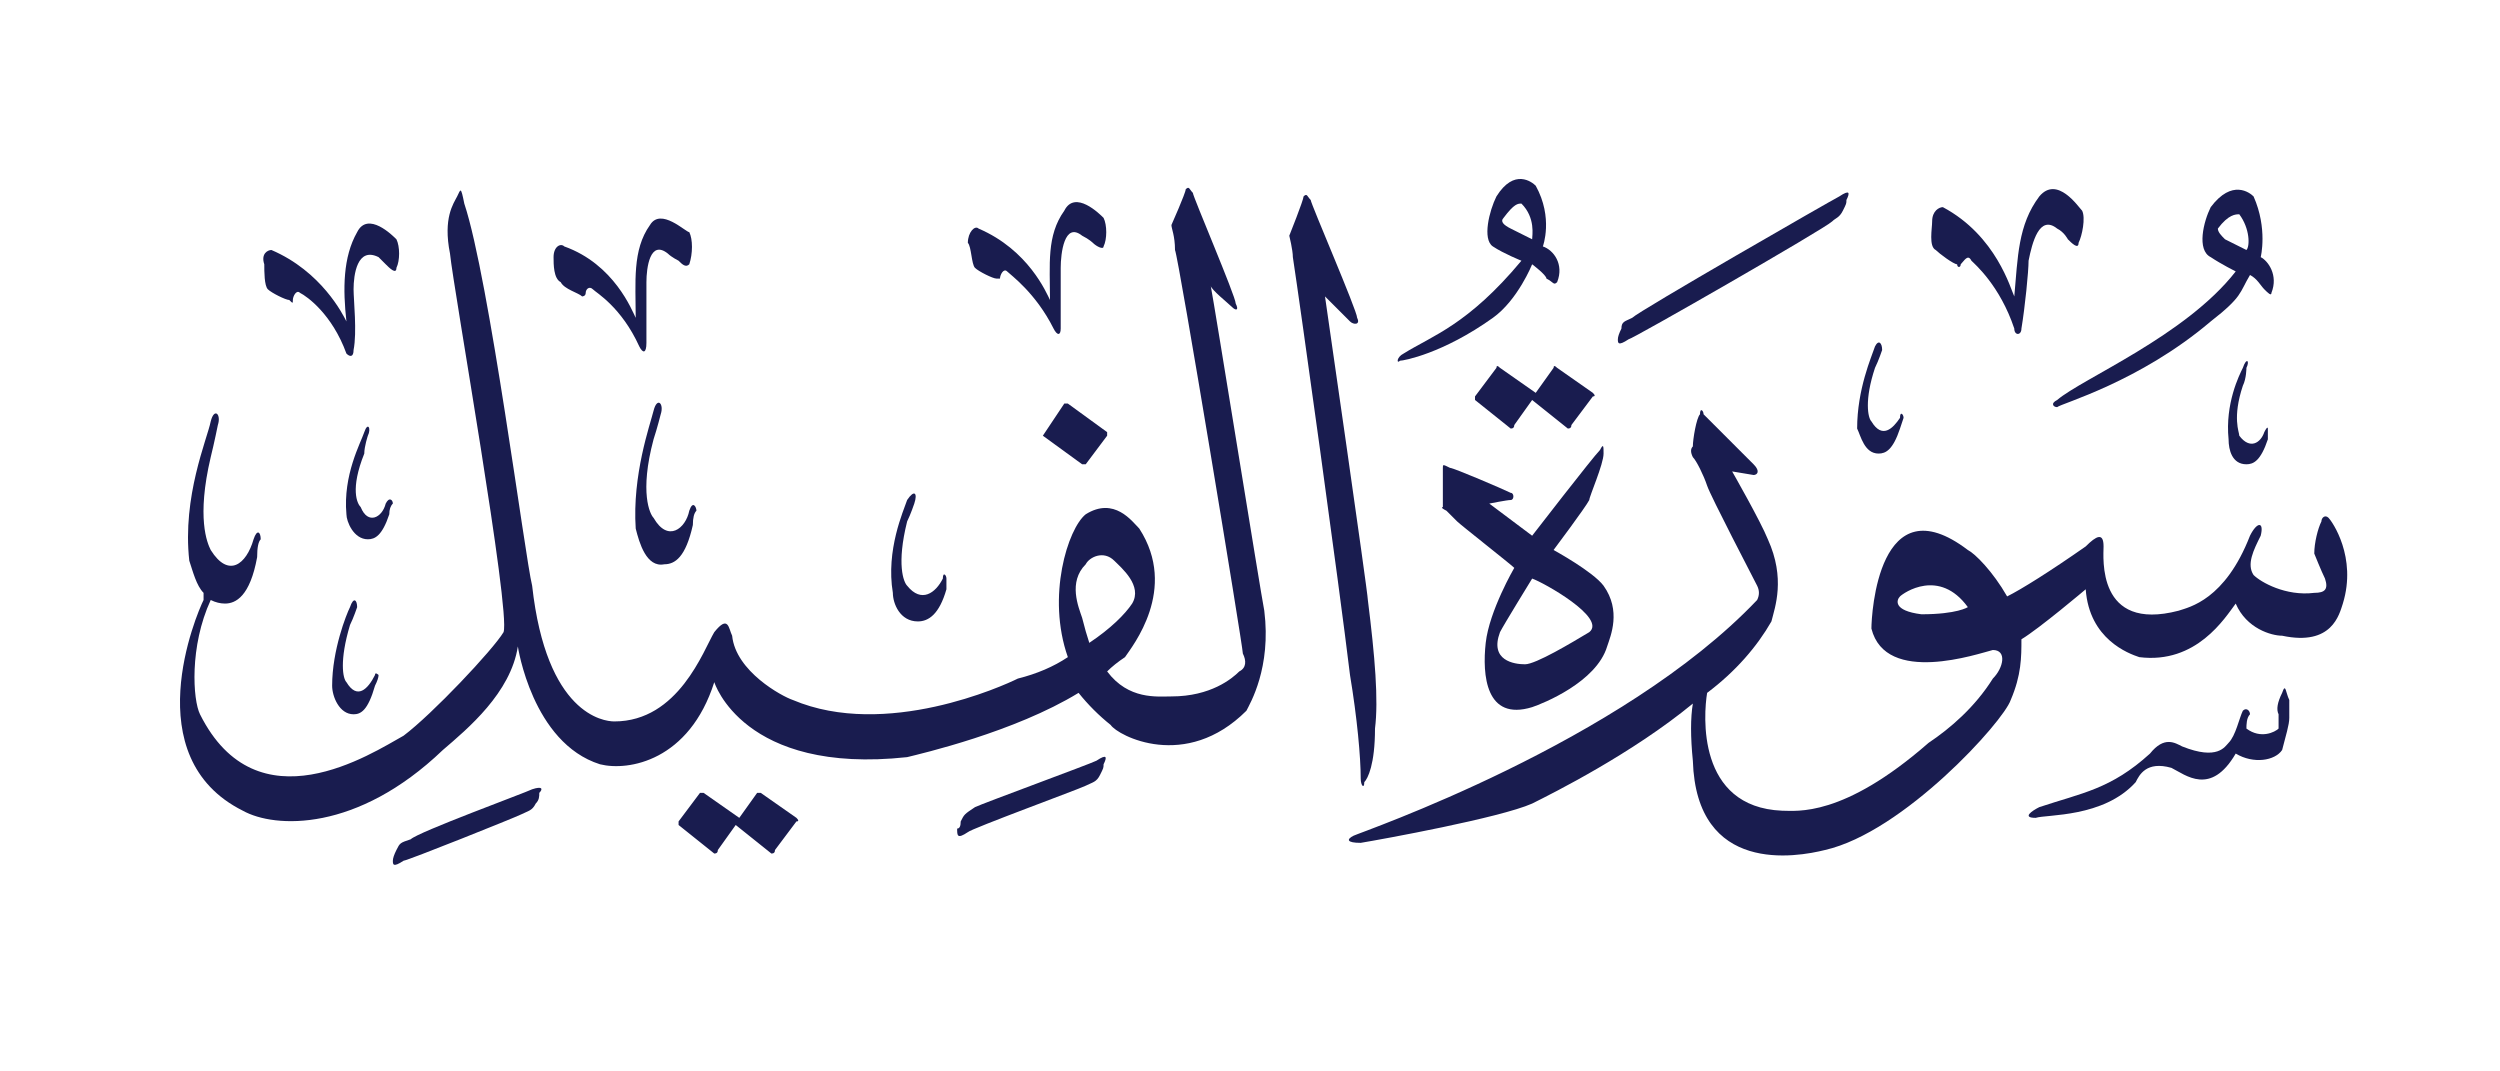 <svg version="1.2" xmlns="http://www.w3.org/2000/svg" viewBox="0 0 70 30" width="70" height="30">
	<title>New Project</title>
	<style>
		.s0 { fill: #191c4f } 
	</style>
	<g id="الفيل">
		<path id="&lt;Path&gt;" class="s0" d="m21.3 22.2l1 0.7q0.1 0.1 0 0.1l-0.6 0.8q0 0.1-0.1 0.1l-1-0.8-0.5 0.7q0 0.1-0.1 0.1l-1-0.8q0 0 0-0.1l0.6-0.8q0 0 0.1 0l1 0.7 0.5-0.7q0 0 0.1 0z"/>
		<path id="&lt;Path&gt;" class="s0" d="m15.1 22.2c0 0.1 0 0.2-0.1 0.3-0.1 0.2-0.2 0.2-0.4 0.3-0.2 0.1-3.2 1.3-3.3 1.3-0.3 0.2-0.3 0.1-0.3 0q0-0.1 0.1-0.3c0.1-0.2 0.1-0.2 0.4-0.3 0.2-0.2 3.2-1.3 3.4-1.4 0.3-0.1 0.3 0 0.2 0.1z"/>
		<path id="&lt;Path&gt;" class="s0" d="m30.9 21.4c0 0.1 0 0.1-0.1 0.3-0.1 0.2-0.2 0.2-0.4 0.3-0.2 0.1-3.2 1.2-3.3 1.3-0.3 0.2-0.3 0.1-0.3-0.1q0.1 0 0.1-0.2c0.1-0.2 0.1-0.2 0.4-0.4 0.2-0.1 3.2-1.2 3.4-1.3 0.3-0.2 0.3-0.1 0.2 0.1z"/>
		<path id="&lt;Path&gt;" class="s0" d="m64.1 19.6c0 0 0 0.3 0 0.5 0 0.2-0.1 0.5-0.2 0.9-0.2 0.3-0.8 0.4-1.3 0.1-0.7 1.2-1.4 0.6-1.8 0.4-0.7-0.2-0.9 0.2-1 0.4-0.9 1-2.5 0.9-2.8 1-0.4 0-0.1-0.2 0.1-0.3 1.2-0.4 2-0.5 3.1-1.5 0.4-0.5 0.7-0.3 0.9-0.2 1 0.4 1.2 0 1.3-0.1 0.2-0.2 0.3-0.7 0.4-0.9 0.1-0.1 0.2 0 0.2 0.1-0.1 0.1-0.1 0.3-0.1 0.4 0.4 0.3 0.8 0.1 0.9 0 0 0 0-0.3 0-0.4q-0.1-0.2 0.1-0.6c0.1-0.3 0.1 0 0.2 0.2z"/>
		<path id="&lt;Compound Path&gt;" fill-rule="evenodd" class="s0" d="m45 18.1c-0.3 1-1.8 1.6-2.1 1.7-1.3 0.4-1.4-0.9-1.3-1.8 0.1-0.9 0.8-2.1 0.8-2.1-0.1-0.1-1.5-1.2-1.6-1.3-0.1-0.1-0.2-0.2-0.3-0.3-0.2-0.1-0.1-0.1-0.1-0.1 0 0 0-1 0-1.1 0-0.1 0-0.1 0.2 0 0.1 0 1.5 0.6 1.7 0.7 0.1 0 0.1 0.2 0 0.2-0.1 0-0.6 0.1-0.6 0.1l1.2 0.9c0 0 1.7-2.2 1.9-2.4 0.1-0.2 0.1-0.1 0.1 0.1 0 0.3-0.4 1.2-0.4 1.3-0.1 0.2-1 1.4-1 1.4 0 0 1.1 0.6 1.4 1 0.5 0.7 0.2 1.4 0.1 1.7zm-2.1-1.9c0 0-0.8 1.3-0.9 1.5-0.3 0.8 0.4 0.9 0.7 0.9 0.3 0 1.3-0.6 1.8-0.9 0.5-0.4-1.3-1.4-1.6-1.5z"/>
		<path id="&lt;Path&gt;" class="s0" d="m10 17c0 0-0.1 0.3-0.2 0.5-0.3 1-0.2 1.5-0.1 1.6 0.3 0.5 0.6 0.2 0.8-0.2 0-0.1 0.1 0 0.1 0q0 0.1-0.1 0.3c-0.2 0.7-0.4 0.8-0.6 0.8-0.4 0-0.6-0.5-0.6-0.8 0-1 0.4-2 0.5-2.2 0.1-0.3 0.2-0.2 0.2 0z"/>
		<path id="&lt;Path&gt;" class="s0" d="m10.3 12.2c0 0-0.1 0.3-0.1 0.5-0.4 1-0.2 1.4-0.1 1.5 0.2 0.5 0.6 0.3 0.7-0.1 0.1-0.2 0.2-0.1 0.2 0q-0.1 0.1-0.1 0.3c-0.2 0.6-0.4 0.7-0.6 0.7-0.4 0-0.6-0.5-0.6-0.7-0.1-1.1 0.4-2 0.5-2.3 0.1-0.3 0.2-0.1 0.1 0.1z"/>
		<path id="&lt;Compound Path&gt;" fill-rule="evenodd" class="s0" d="m65.6 16.9c-0.1 0.3-0.3 1.2-1.7 0.9-0.3 0-1-0.2-1.3-0.9-0.3 0.4-1.1 1.7-2.7 1.5-0.3-0.1-1.4-0.5-1.5-1.9 0 0-1.3 1.1-1.8 1.4 0 0.5 0 1-0.3 1.7-0.2 0.6-3 3.7-5.2 4.2-0.8 0.2-3.6 0.7-3.7-2.5q-0.1-1 0-1.6c-1.7 1.4-3.9 2.5-4.5 2.8-0.9 0.4-4.2 1-4.8 1.1-0.4 0-0.4-0.1-0.2-0.2 0.2-0.1 7.5-2.6 11.3-6.6q0.1-0.2 0-0.4c-0.1-0.2-1.3-2.5-1.4-2.8-0.1-0.3-0.3-0.7-0.4-0.8q-0.1-0.2 0-0.3c0-0.2 0.1-0.8 0.2-0.9 0-0.2 0.1-0.1 0.1 0 0.1 0.1 1.3 1.3 1.4 1.4 0.2 0.2 0.1 0.3 0 0.3 0 0-0.6-0.1-0.6-0.1 0 0 0.8 1.4 1 1.9 0.5 1.1 0.2 1.9 0.1 2.3-0.4 0.7-1 1.4-1.8 2-0.1 0.6-0.3 3.2 2.1 3.3 0.4 0 1.7 0.2 4.1-1.9 0.6-0.4 1.3-1 1.8-1.8 0.3-0.3 0.4-0.8 0-0.8-0.4 0.1-3 1-3.4-0.6 0-0.4 0.2-4.1 2.7-2.2 0.2 0.1 0.7 0.6 1.1 1.3 0.4-0.2 1.2-0.7 2.2-1.4 0.3-0.3 0.5-0.4 0.5 0 0 0.3-0.2 2.4 2.1 1.8 0.3-0.1 1.3-0.3 2-2.1 0.2-0.4 0.4-0.4 0.3 0-0.2 0.4-0.4 0.8-0.2 1.1 0.2 0.2 0.9 0.6 1.7 0.5 0.3 0 0.4-0.1 0.3-0.4-0.1-0.2-0.3-0.7-0.3-0.7 0-0.3 0.1-0.7 0.2-0.9 0-0.1 0.1-0.2 0.2-0.1 0.1 0.1 0.8 1.1 0.4 2.4zm-10.5 0.1c-0.8-1.1-1.8-0.4-1.9-0.3-0.1 0.1-0.2 0.4 0.6 0.5 1 0 1.3-0.2 1.3-0.2z"/>
		<path id="&lt;Path&gt;" class="s0" d="m43.6 10.3l1 0.7q0.1 0.1 0 0.1l-0.6 0.8q0 0.1-0.1 0.1l-1-0.8-0.5 0.7q0 0.1-0.1 0.1l-1-0.8q0 0 0-0.1l0.6-0.8q0-0.1 0.1 0l1 0.7 0.5-0.7q0-0.1 0.1 0z"/>
		<path id="&lt;Path&gt;" class="s0" d="m62.9 10.3c0 0 0 0.3-0.1 0.5-0.3 0.9-0.1 1.3-0.1 1.4 0.3 0.4 0.6 0.2 0.7-0.1 0.1-0.2 0.1-0.1 0.1-0.1q0 0.1 0 0.3c-0.2 0.6-0.4 0.7-0.6 0.7-0.4 0-0.5-0.4-0.5-0.7-0.1-1 0.3-1.8 0.4-2 0.1-0.3 0.2-0.2 0.1 0z"/>
		<path id="&lt;Path&gt;" class="s0" d="m52.7 9.8c0 0-0.1 0.3-0.2 0.5-0.3 0.9-0.2 1.4-0.1 1.5 0.3 0.5 0.6 0.2 0.8-0.1 0-0.2 0.1-0.1 0.1 0q0 0-0.1 0.3c-0.2 0.6-0.4 0.7-0.6 0.7-0.4 0-0.5-0.5-0.6-0.7 0-1.1 0.4-2 0.5-2.3 0.1-0.2 0.2-0.1 0.2 0.1z"/>
		<path id="&lt;Path&gt;" class="s0" d="m11.1 6.7c0.1 0.2 0.1 0.6 0 0.8 0 0.2-0.2 0-0.3-0.1 0 0-0.1-0.1-0.2-0.2-0.6-0.3-0.7 0.5-0.7 0.9 0 0.3 0.1 1.2 0 1.7 0 0.2-0.1 0.2-0.2 0.1-0.4-1.1-1.1-1.6-1.3-1.7-0.1-0.1-0.2 0.1-0.2 0.2 0 0.1 0 0.1-0.1 0-0.1 0-0.5-0.2-0.6-0.3-0.1-0.1-0.1-0.5-0.1-0.7-0.1-0.3 0.1-0.4 0.2-0.4 1.4 0.6 2 1.8 2.1 2-0.1-0.9-0.1-1.8 0.3-2.5 0.3-0.6 1 0.1 1.1 0.2z"/>
		<path id="&lt;Path&gt;" class="s0" d="m36.7 5.6c0 0.1 1.3 3.1 1.3 3.3 0.1 0.2-0.1 0.2-0.2 0.1-0.1-0.1-0.7-0.7-0.7-0.7 0 0 1.2 8.3 1.2 8.5 0.2 1.6 0.3 2.8 0.2 3.6 0 1-0.2 1.4-0.3 1.5 0 0.2-0.1 0.1-0.1-0.1 0-0.6-0.1-1.7-0.3-2.9-0.3-2.5-1.4-10.4-1.6-11.7 0-0.2-0.1-0.6-0.1-0.6 0 0 0.4-1 0.4-1.1 0.1-0.1 0.1 0 0.2 0.1z"/>
		<path id="&lt;Path&gt;" class="s0" d="m51.7 5.6c0 0.1 0 0.1-0.1 0.3-0.1 0.2-0.2 0.2-0.3 0.3-0.2 0.2-5.6 3.3-5.7 3.3-0.3 0.2-0.3 0.1-0.3 0q0-0.1 0.1-0.3c0-0.2 0.1-0.2 0.3-0.3 0.2-0.2 5.6-3.3 5.8-3.4 0.3-0.2 0.3-0.1 0.2 0.1z"/>
		<path id="&lt;Path&gt;" class="s0" d="m58.3 5.9c0.1 0.2 0 0.7-0.1 0.9 0 0.2-0.2 0-0.3-0.1 0 0-0.1-0.2-0.3-0.3-0.5-0.4-0.7 0.4-0.8 0.9 0 0.3-0.1 1.3-0.2 1.9 0 0.2-0.2 0.2-0.2 0-0.4-1.2-1.1-1.8-1.2-1.9-0.1-0.2-0.2 0-0.3 0.1 0 0.1-0.1 0.1-0.1 0-0.1 0-0.5-0.3-0.6-0.4-0.2-0.1-0.1-0.6-0.1-0.8 0-0.3 0.2-0.4 0.3-0.4 1.5 0.8 1.9 2.3 2 2.5 0.1-1.1 0.1-2 0.7-2.8 0.5-0.6 1.1 0.3 1.2 0.4z"/>
		<path id="&lt;Path&gt;" class="s0" d="m25.6 14.1c0 0-0.1 0.3-0.2 0.5-0.3 1.2-0.1 1.7 0 1.8 0.4 0.5 0.8 0.2 1-0.2 0-0.2 0.1-0.1 0.1 0q0 0.1 0 0.3c-0.2 0.7-0.5 0.9-0.8 0.9-0.5 0-0.7-0.5-0.7-0.8-0.2-1.2 0.3-2.3 0.4-2.6 0.2-0.3 0.3-0.2 0.2 0.1z"/>
		<path id="&lt;Path&gt;" class="s0" d="m18.5 11.6c0 0-0.1 0.4-0.2 0.7-0.4 1.5-0.1 2.1 0 2.2 0.4 0.7 0.9 0.3 1-0.2 0.1-0.3 0.2-0.1 0.2 0q-0.1 0.1-0.1 0.4c-0.2 0.9-0.5 1.1-0.8 1.1-0.5 0.1-0.7-0.6-0.8-1-0.1-1.5 0.4-2.9 0.5-3.3 0.1-0.4 0.3-0.2 0.2 0.1z"/>
		<path id="&lt;Path&gt;" class="s0" d="m29.9 11.3l1.1 0.8q0 0 0 0.1l-0.6 0.8q-0.1 0-0.1 0l-1.1-0.8q0 0 0 0l0.6-0.9q0.1 0 0.1 0z"/>
		<path id="&lt;Path&gt;" class="s0" d="m19.3 6.5c0.1 0.2 0.1 0.6 0 0.9-0.1 0.1-0.2 0-0.3-0.1 0 0-0.2-0.1-0.3-0.2-0.5-0.4-0.6 0.4-0.6 0.8 0 0.3 0 1.2 0 1.7 0 0.3-0.1 0.3-0.2 0.1-0.5-1.1-1.2-1.5-1.3-1.6-0.1-0.1-0.2 0-0.2 0.1 0 0.1-0.1 0.1-0.1 0.1-0.1-0.1-0.5-0.2-0.6-0.4-0.2-0.1-0.2-0.5-0.2-0.7 0-0.3 0.2-0.4 0.3-0.3 1.4 0.5 1.9 1.8 2 2 0-1-0.1-1.9 0.4-2.6 0.3-0.5 1 0.2 1.1 0.2z"/>
		<path id="&lt;Path&gt;" class="s0" d="m30.9 6.1c0.1 0.2 0.1 0.6 0 0.8 0 0.1-0.2 0-0.3-0.1 0 0-0.1-0.1-0.3-0.2-0.5-0.4-0.6 0.5-0.6 0.9 0 0.2 0 1.1 0 1.7 0 0.2-0.1 0.2-0.2 0-0.5-1-1.2-1.5-1.3-1.6-0.1-0.1-0.2 0.1-0.2 0.2 0 0-0.1 0-0.1 0-0.1 0-0.5-0.2-0.6-0.3-0.1-0.1-0.1-0.6-0.2-0.7 0-0.3 0.2-0.5 0.3-0.4 1.4 0.6 1.9 1.8 2 2 0-1-0.1-1.8 0.4-2.5 0.3-0.6 1 0.1 1.1 0.2z"/>
		<path id="&lt;Compound Path&gt;" fill-rule="evenodd" class="s0" d="m63.6 8.2c0 0.1-0.1 0-0.2-0.1-0.1-0.1-0.2-0.3-0.4-0.4-0.3 0.5-0.2 0.6-1.1 1.3-2 1.7-4.2 2.3-4.3 2.4-0.1 0-0.2-0.1 0-0.2 0.7-0.6 3.6-1.8 5-3.6 0 0-0.4-0.2-0.7-0.4-0.4-0.2-0.2-1 0-1.4 0.6-0.8 1.1-0.4 1.2-0.3 0.4 0.9 0.2 1.7 0.2 1.7 0.2 0.1 0.5 0.5 0.3 1zm-0.9-2.2c-0.1 0-0.3 0-0.6 0.4 0 0.1 0.1 0.2 0.2 0.3 0.2 0.1 0.6 0.3 0.6 0.3 0.1-0.1 0.1-0.6-0.2-1z"/>
		<path id="&lt;Compound Path&gt;" fill-rule="evenodd" class="s0" d="m34.9 19.9c-1.7 1.7-3.6 0.7-3.8 0.4q-0.5-0.4-0.9-0.9c-1.8 1.1-4.4 1.7-4.8 1.8-4.6 0.5-5.4-2.1-5.4-2.1-0.7 2.2-2.4 2.5-3.2 2.3-1.9-0.6-2.3-3.3-2.3-3.3-0.2 1.3-1.4 2.3-2.1 2.9-2.4 2.3-4.7 2.2-5.6 1.7-3-1.5-1.3-5.5-1.1-5.9q0-0.1 0-0.2c-0.2-0.2-0.3-0.6-0.4-0.9-0.2-1.8 0.5-3.4 0.6-3.9 0.1-0.4 0.3-0.2 0.2 0.1 0 0-0.1 0.5-0.2 0.9-0.4 1.7-0.1 2.4 0 2.6 0.5 0.8 1 0.4 1.2-0.3 0.1-0.3 0.2-0.2 0.2 0q-0.1 0.1-0.1 0.5c-0.2 1.1-0.6 1.3-0.9 1.3q-0.2 0-0.4-0.1 0 0 0 0c-0.6 1.3-0.5 2.8-0.3 3.2 1.6 3.2 4.8 1.1 5.7 0.6 0.8-0.6 2.5-2.4 2.8-2.9 0.2-0.6-1.4-9.6-1.5-10.6-0.2-1 0.1-1.4 0.2-1.6 0.1-0.2 0.1-0.3 0.2 0.2 0.7 2.1 1.7 9.9 1.9 10.7 0.4 3.6 2 3.8 2.3 3.8 1.8 0 2.5-2 2.8-2.5 0.4-0.5 0.4-0.1 0.5 0.1 0.1 1 1.4 1.7 1.7 1.8 2.6 1.1 5.9-0.4 6.3-0.6q0.8-0.2 1.4-0.6c-0.6-1.7 0-3.6 0.5-4 0.8-0.5 1.3 0.2 1.5 0.4 1.1 1.7-0.2 3.3-0.4 3.6q-0.3 0.2-0.5 0.4c0.6 0.8 1.4 0.7 1.8 0.7 1.1 0 1.7-0.5 1.9-0.7 0.2-0.1 0.2-0.3 0.1-0.5 0-0.2-1.8-11.1-1.9-11.3 0-0.4-0.1-0.6-0.1-0.7 0 0 0.4-0.9 0.4-1 0.1-0.1 0.1 0 0.2 0.1 0 0.1 1.2 2.9 1.2 3.1 0.1 0.2 0 0.2-0.1 0.1-0.1-0.1-0.6-0.5-0.6-0.6 0.1 0.5 1.4 8.6 1.5 9.1 0.2 1.6-0.4 2.6-0.5 2.8zm-4.4-1.9c0.6-0.4 1-0.8 1.2-1.1 0.3-0.5-0.3-1-0.5-1.2-0.3-0.3-0.7-0.1-0.8 0.1-0.5 0.5-0.2 1.2-0.1 1.5q0.1 0.4 0.2 0.7z"/>
		<path id="&lt;Compound Path&gt;" fill-rule="evenodd" class="s0" d="m43.6 7.9c-0.1 0.1-0.1 0-0.3-0.1 0-0.1-0.4-0.4-0.4-0.4 0 0-0.4 1-1.1 1.5-1.4 1-2.5 1.2-2.6 1.2-0.1 0.1-0.1-0.1 0.1-0.2 0.8-0.5 1.8-0.8 3.3-2.6 0 0-0.5-0.2-0.8-0.4-0.3-0.2-0.1-1 0.1-1.4 0.5-0.8 1-0.4 1.1-0.3 0.5 0.9 0.2 1.7 0.2 1.7 0.3 0.1 0.6 0.5 0.4 1zm-1-2.2c-0.1 0-0.2 0-0.5 0.4-0.1 0.1 0 0.2 0.2 0.3 0.2 0.1 0.6 0.3 0.6 0.3 0-0.1 0.1-0.6-0.3-1z"/>
	</g>
</svg>